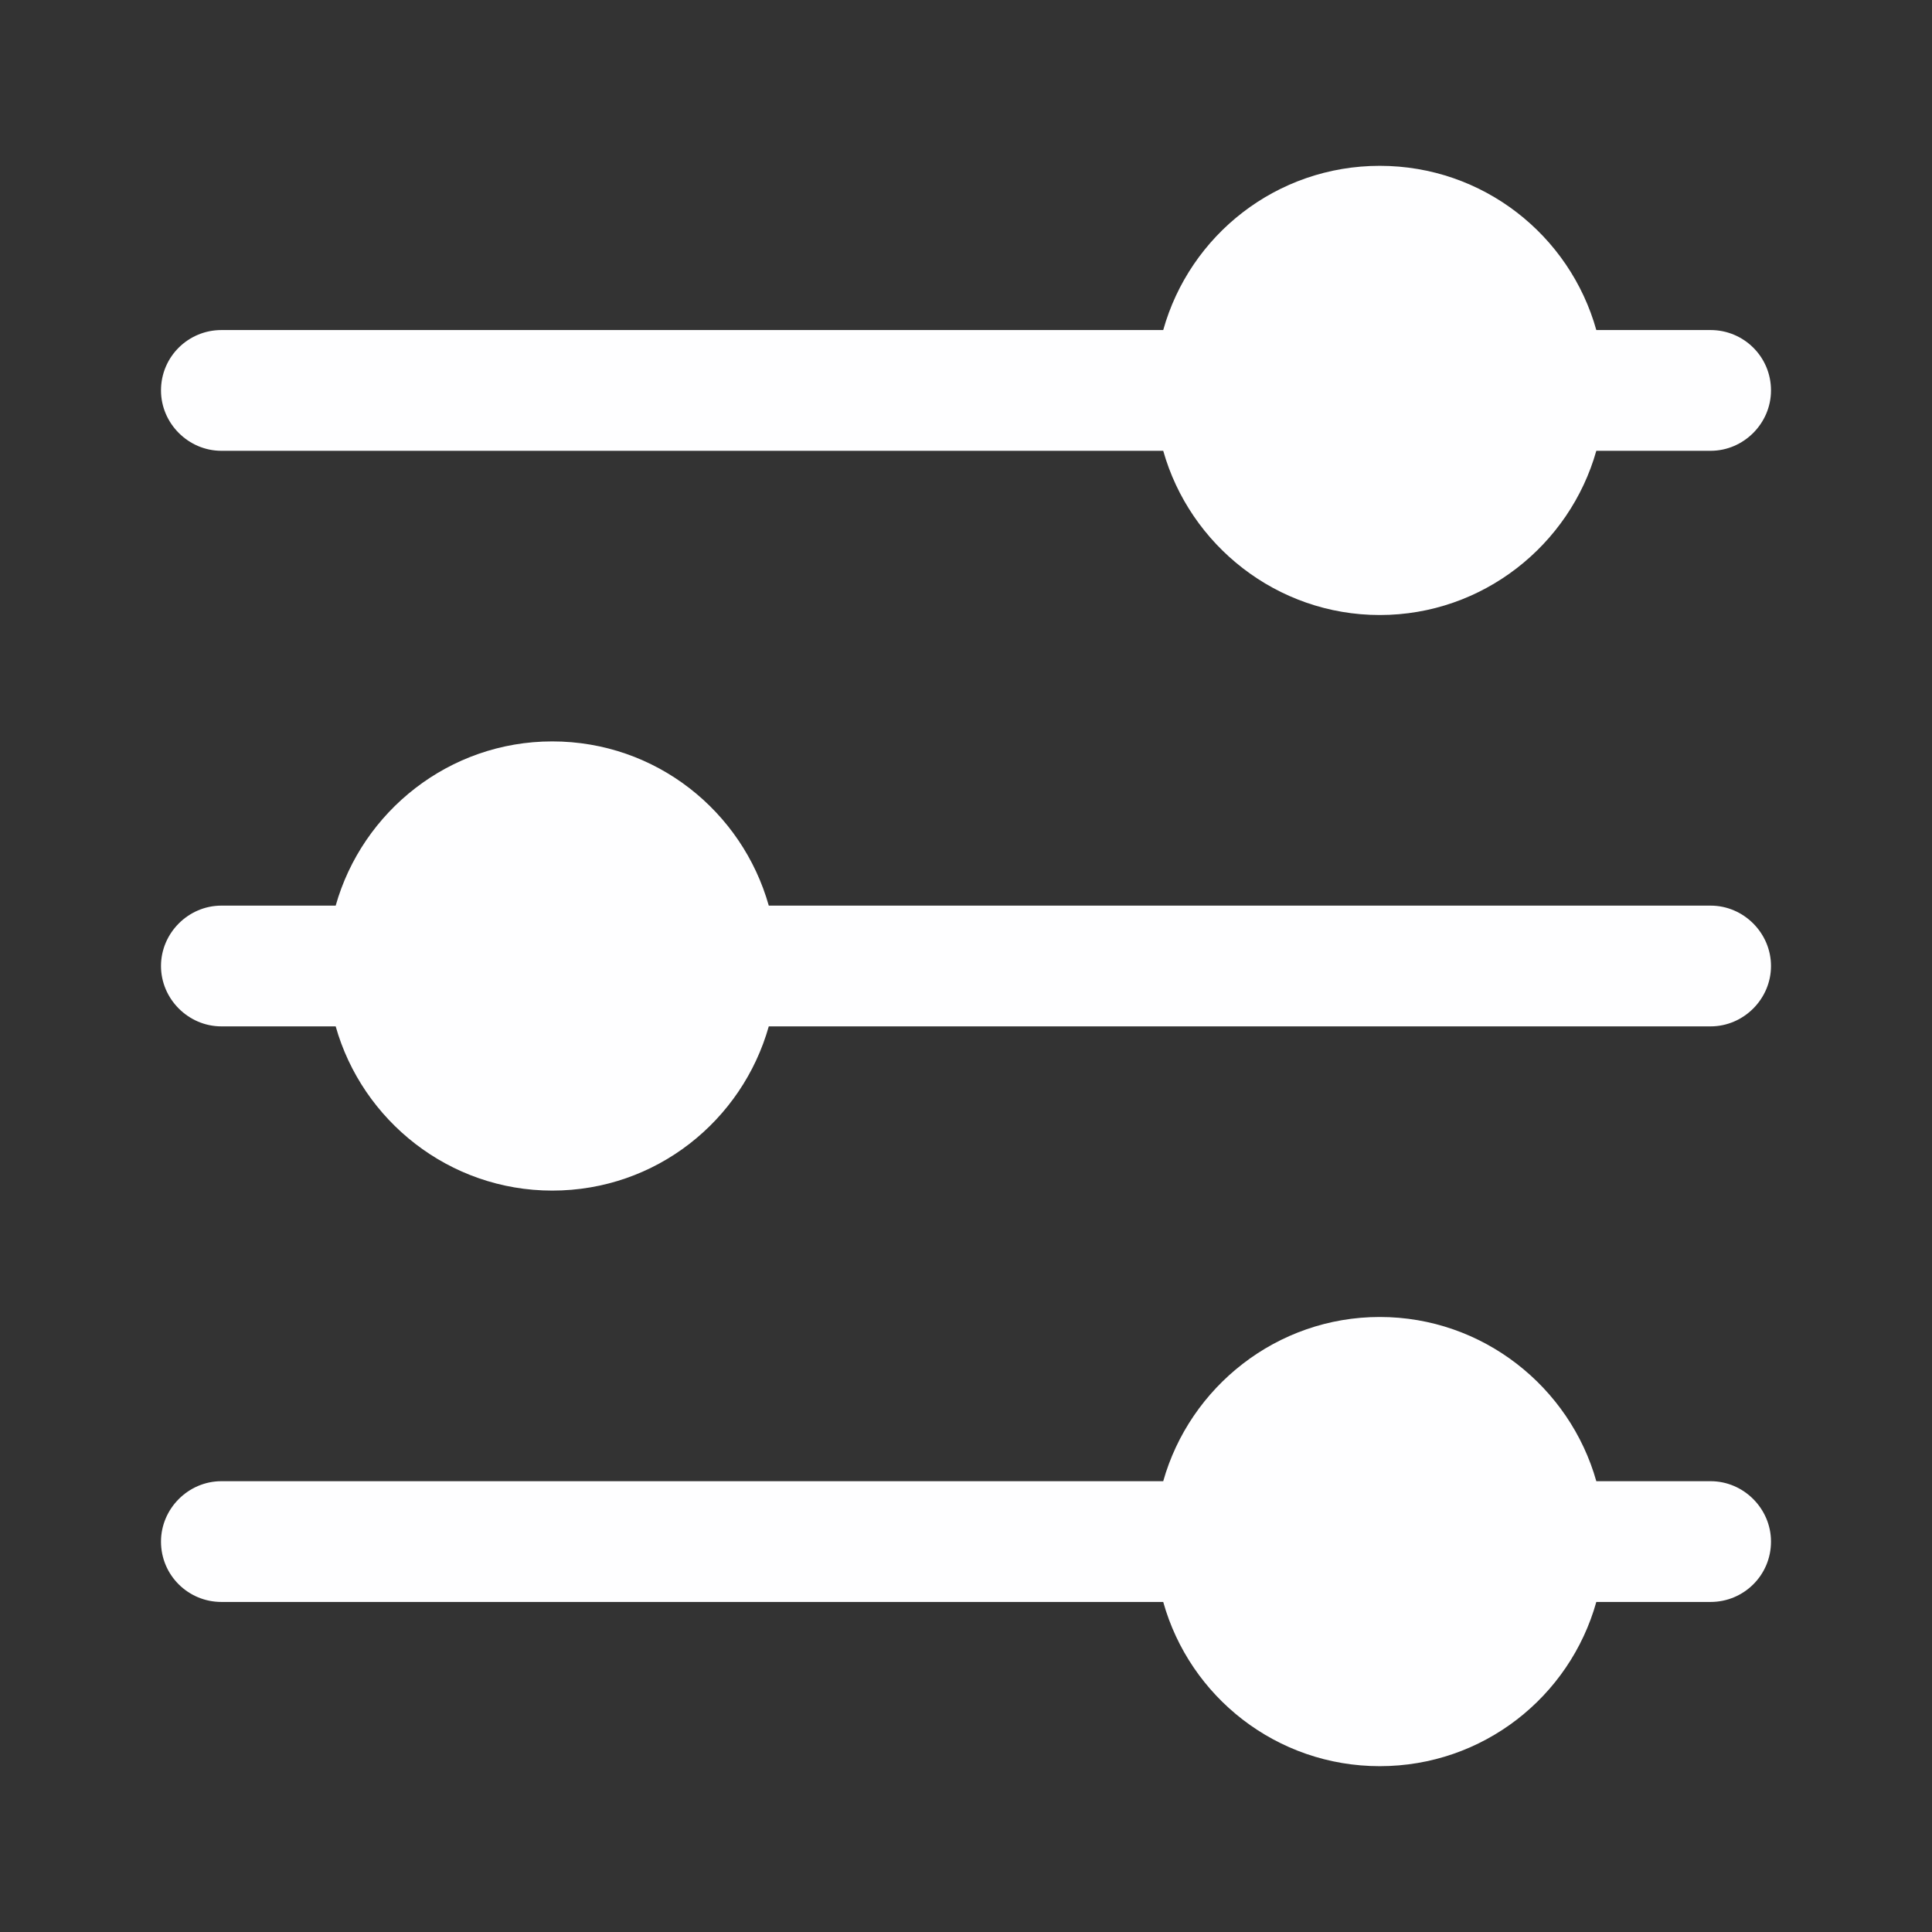 <svg width="24" height="24" viewBox="0 0 24 24" fill="none" xmlns="http://www.w3.org/2000/svg">
<rect x="0" y="0" width="24" height="24" fill="#333333" stroke="none"/>
<path d="M22 12C22 12.41 21.66 12.75 21.25 12.75H9.55C9.22 13.92 8.15 14.79 6.86 14.79C5.58 14.79 4.5 13.92 4.17 12.75H2.75C2.34 12.75 2 12.41 2 12C2 11.59 2.34 11.25 2.75 11.25H4.17C4.5 10.08 5.58 9.21 6.86 9.21C8.15 9.21 9.22 10.08 9.55 11.25H21.25C21.66 11.25 22 11.59 22 12Z" fill="#FEFEFF"/>
<path d="M22 19.15C22 19.57 21.66 19.9 21.25 19.9H19.83C19.5 21.08 18.42 21.94 17.14 21.94C15.86 21.94 14.78 21.08 14.45 19.9H2.75C2.34 19.9 2 19.57 2 19.15C2 18.74 2.34 18.4 2.75 18.4H14.45C14.78 17.23 15.86 16.36 17.14 16.36C18.42 16.36 19.5 17.23 19.83 18.4H21.25C21.66 18.4 22 18.74 22 19.15Z" fill="#FEFEFF"/>
<path d="M22 4.85C22 5.26 21.66 5.6 21.25 5.6H19.83C19.5 6.77 18.42 7.64 17.14 7.64C15.86 7.64 14.78 6.77 14.45 5.6H2.75C2.34 5.6 2 5.26 2 4.85C2 4.43 2.34 4.1 2.75 4.1H14.45C14.78 2.92 15.86 2.06 17.14 2.06C18.42 2.06 19.5 2.92 19.83 4.1H21.25C21.66 4.1 22 4.43 22 4.85Z" fill="#FEFEFF"/>
</svg>
